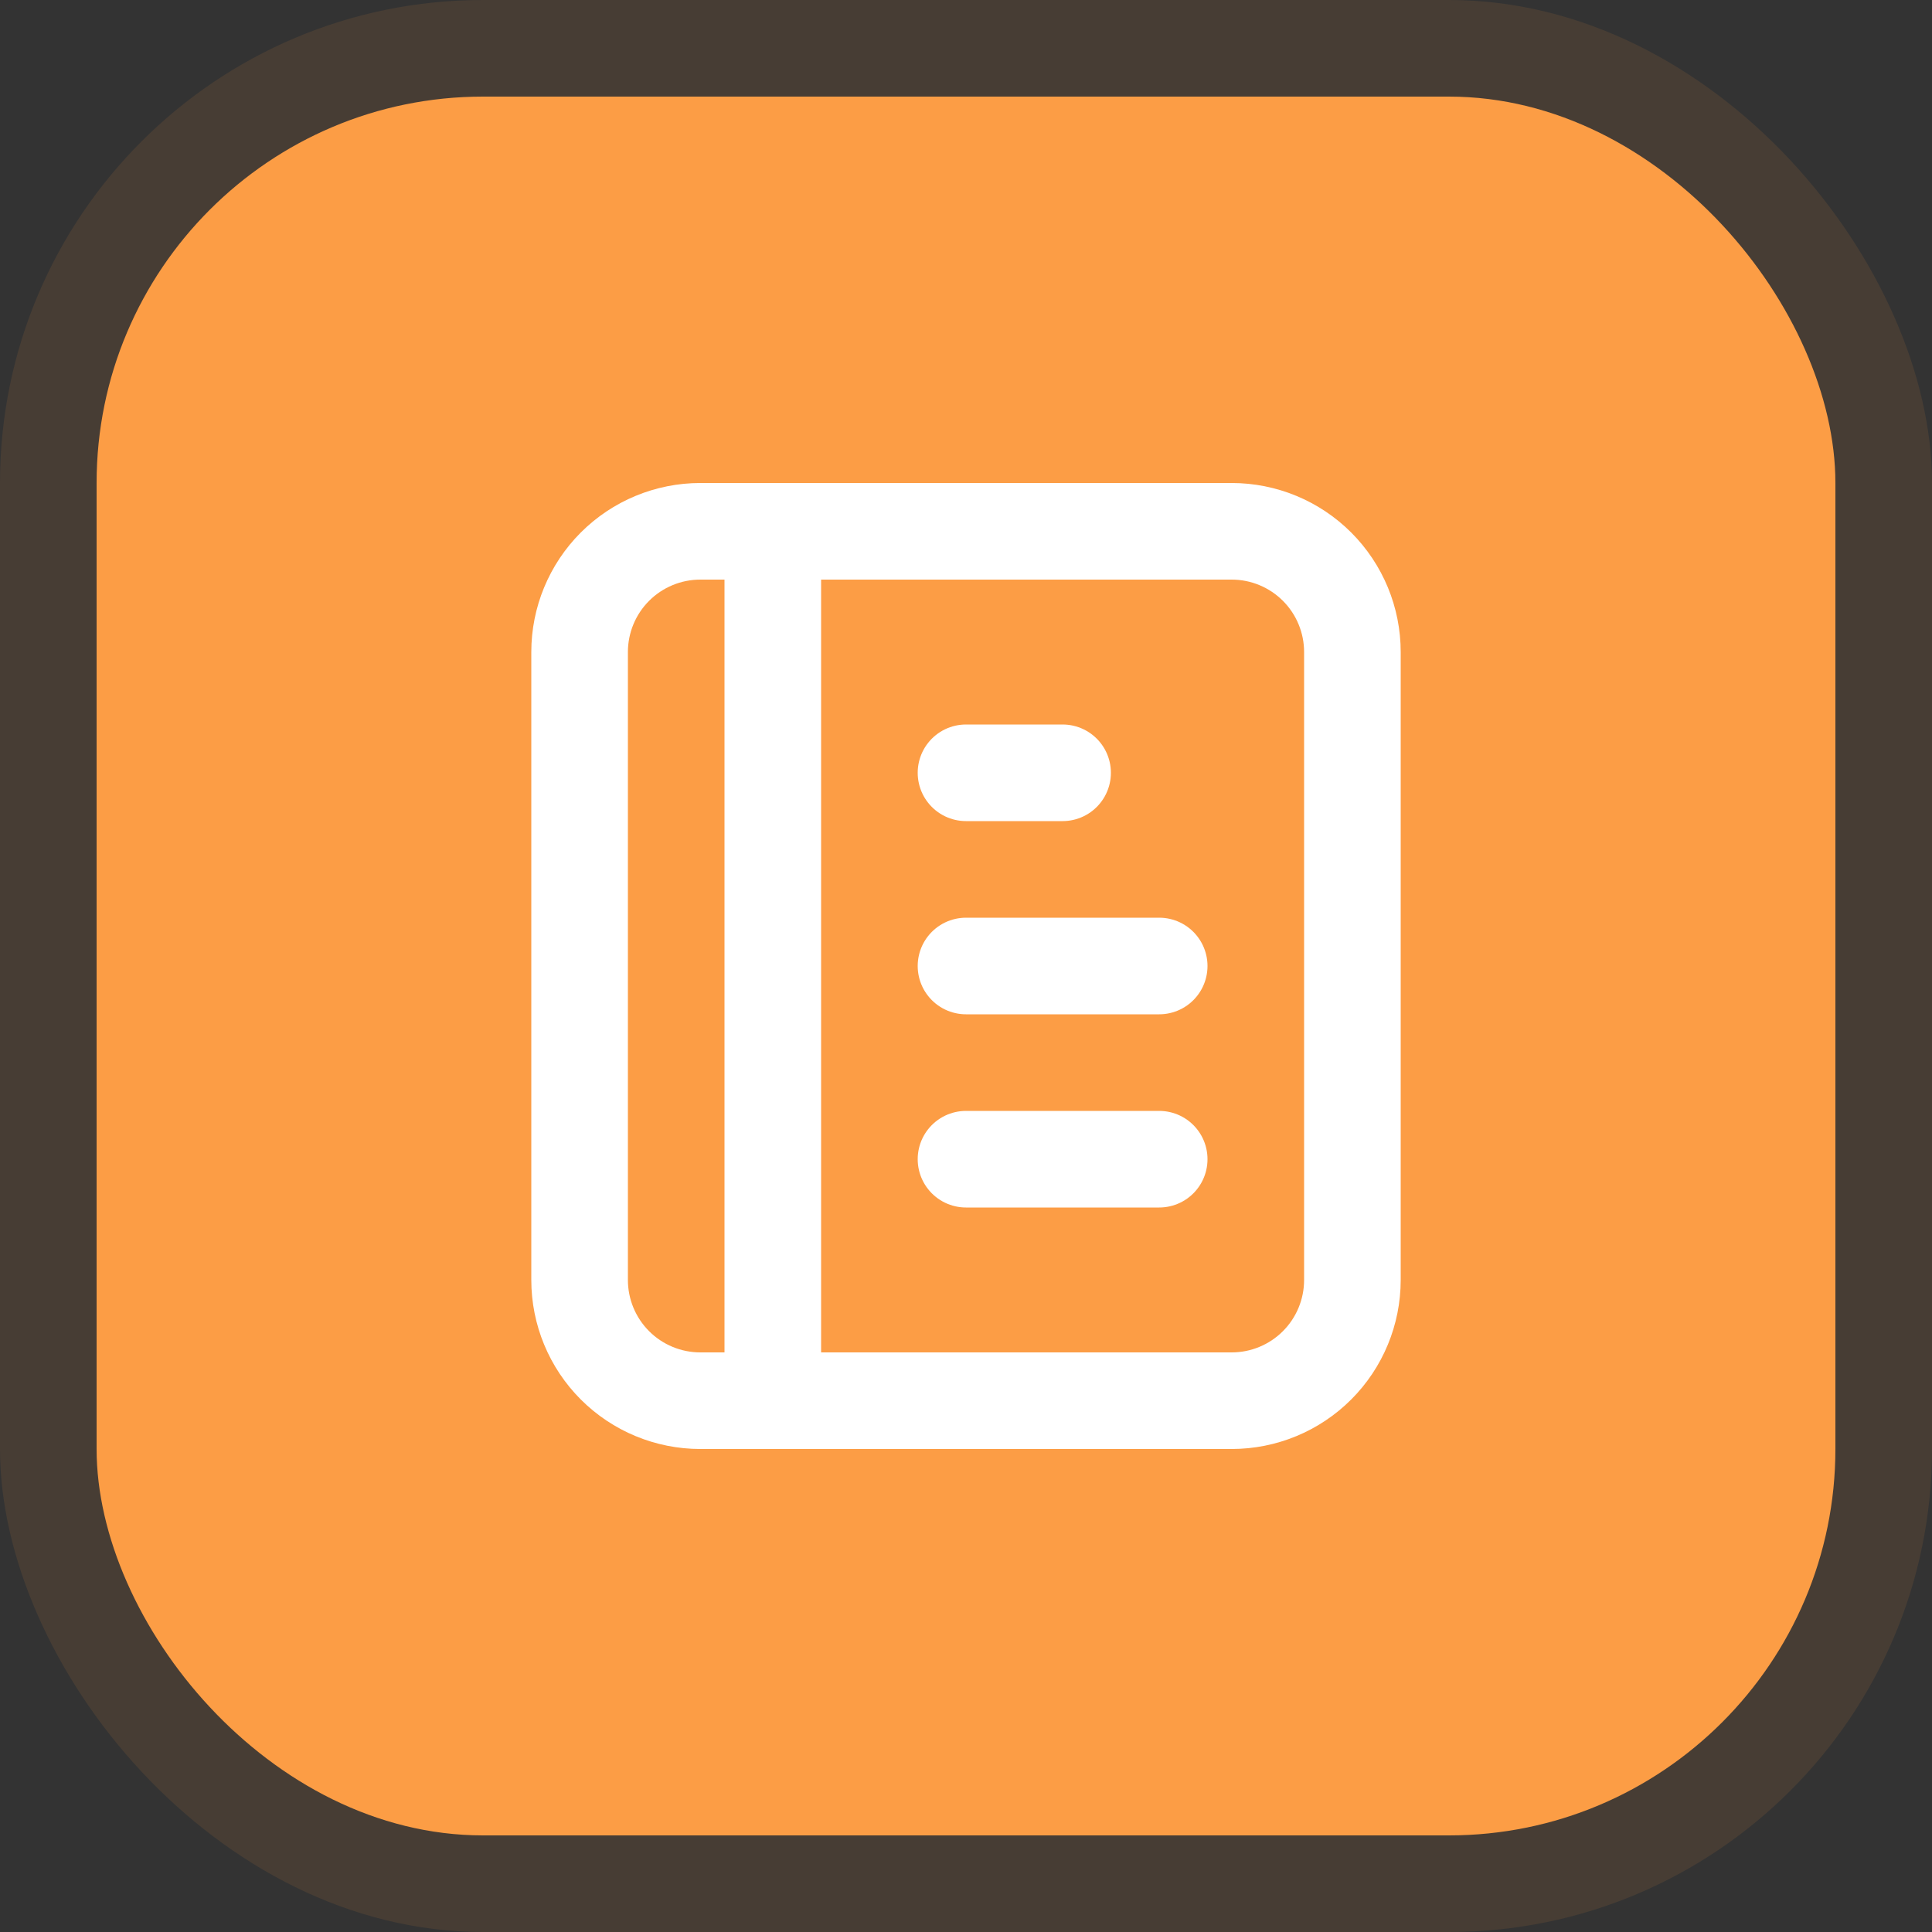 <?xml version="1.0" encoding="UTF-8"?>
<svg width="40" height="40" viewBox="0 0 40 40" fill="none" xmlns="http://www.w3.org/2000/svg">
  <rect x="0" y="0" width="40" height="40" fill="#333333" stroke="none"/>
  <rect width="40" height="40" rx="10" fill="#FC9D45" opacity="0.1"/>
  <rect x="2" y="2" width="36" height="36" rx="8" fill="#FC9D45"/>
  <path d="M28 13.5C28 12.837 27.737 12.201 27.268 11.732C26.799 11.263 26.163 11 25.5 11H14.5C13.837 11 13.201 11.263 12.732 11.732C12.263 12.201 12 12.837 12 13.5V26.5C12 27.163 12.263 27.799 12.732 28.268C13.201 28.737 13.837 29 14.5 29H25.5C26.163 29 26.799 28.737 27.268 28.268C27.737 27.799 28 27.163 28 26.5V13.5Z" stroke="white" stroke-width="2" stroke-linecap="round" stroke-linejoin="round"/>
  <path d="M16 11V29" stroke="white" stroke-width="2" stroke-linecap="round" stroke-linejoin="round"/>
  <path d="M24 20H20" stroke="white" stroke-width="2" stroke-linecap="round" stroke-linejoin="round"/>
  <path d="M24 24H20" stroke="white" stroke-width="2" stroke-linecap="round" stroke-linejoin="round"/>
  <path d="M22 16H20" stroke="white" stroke-width="2" stroke-linecap="round" stroke-linejoin="round"/>
</svg>
